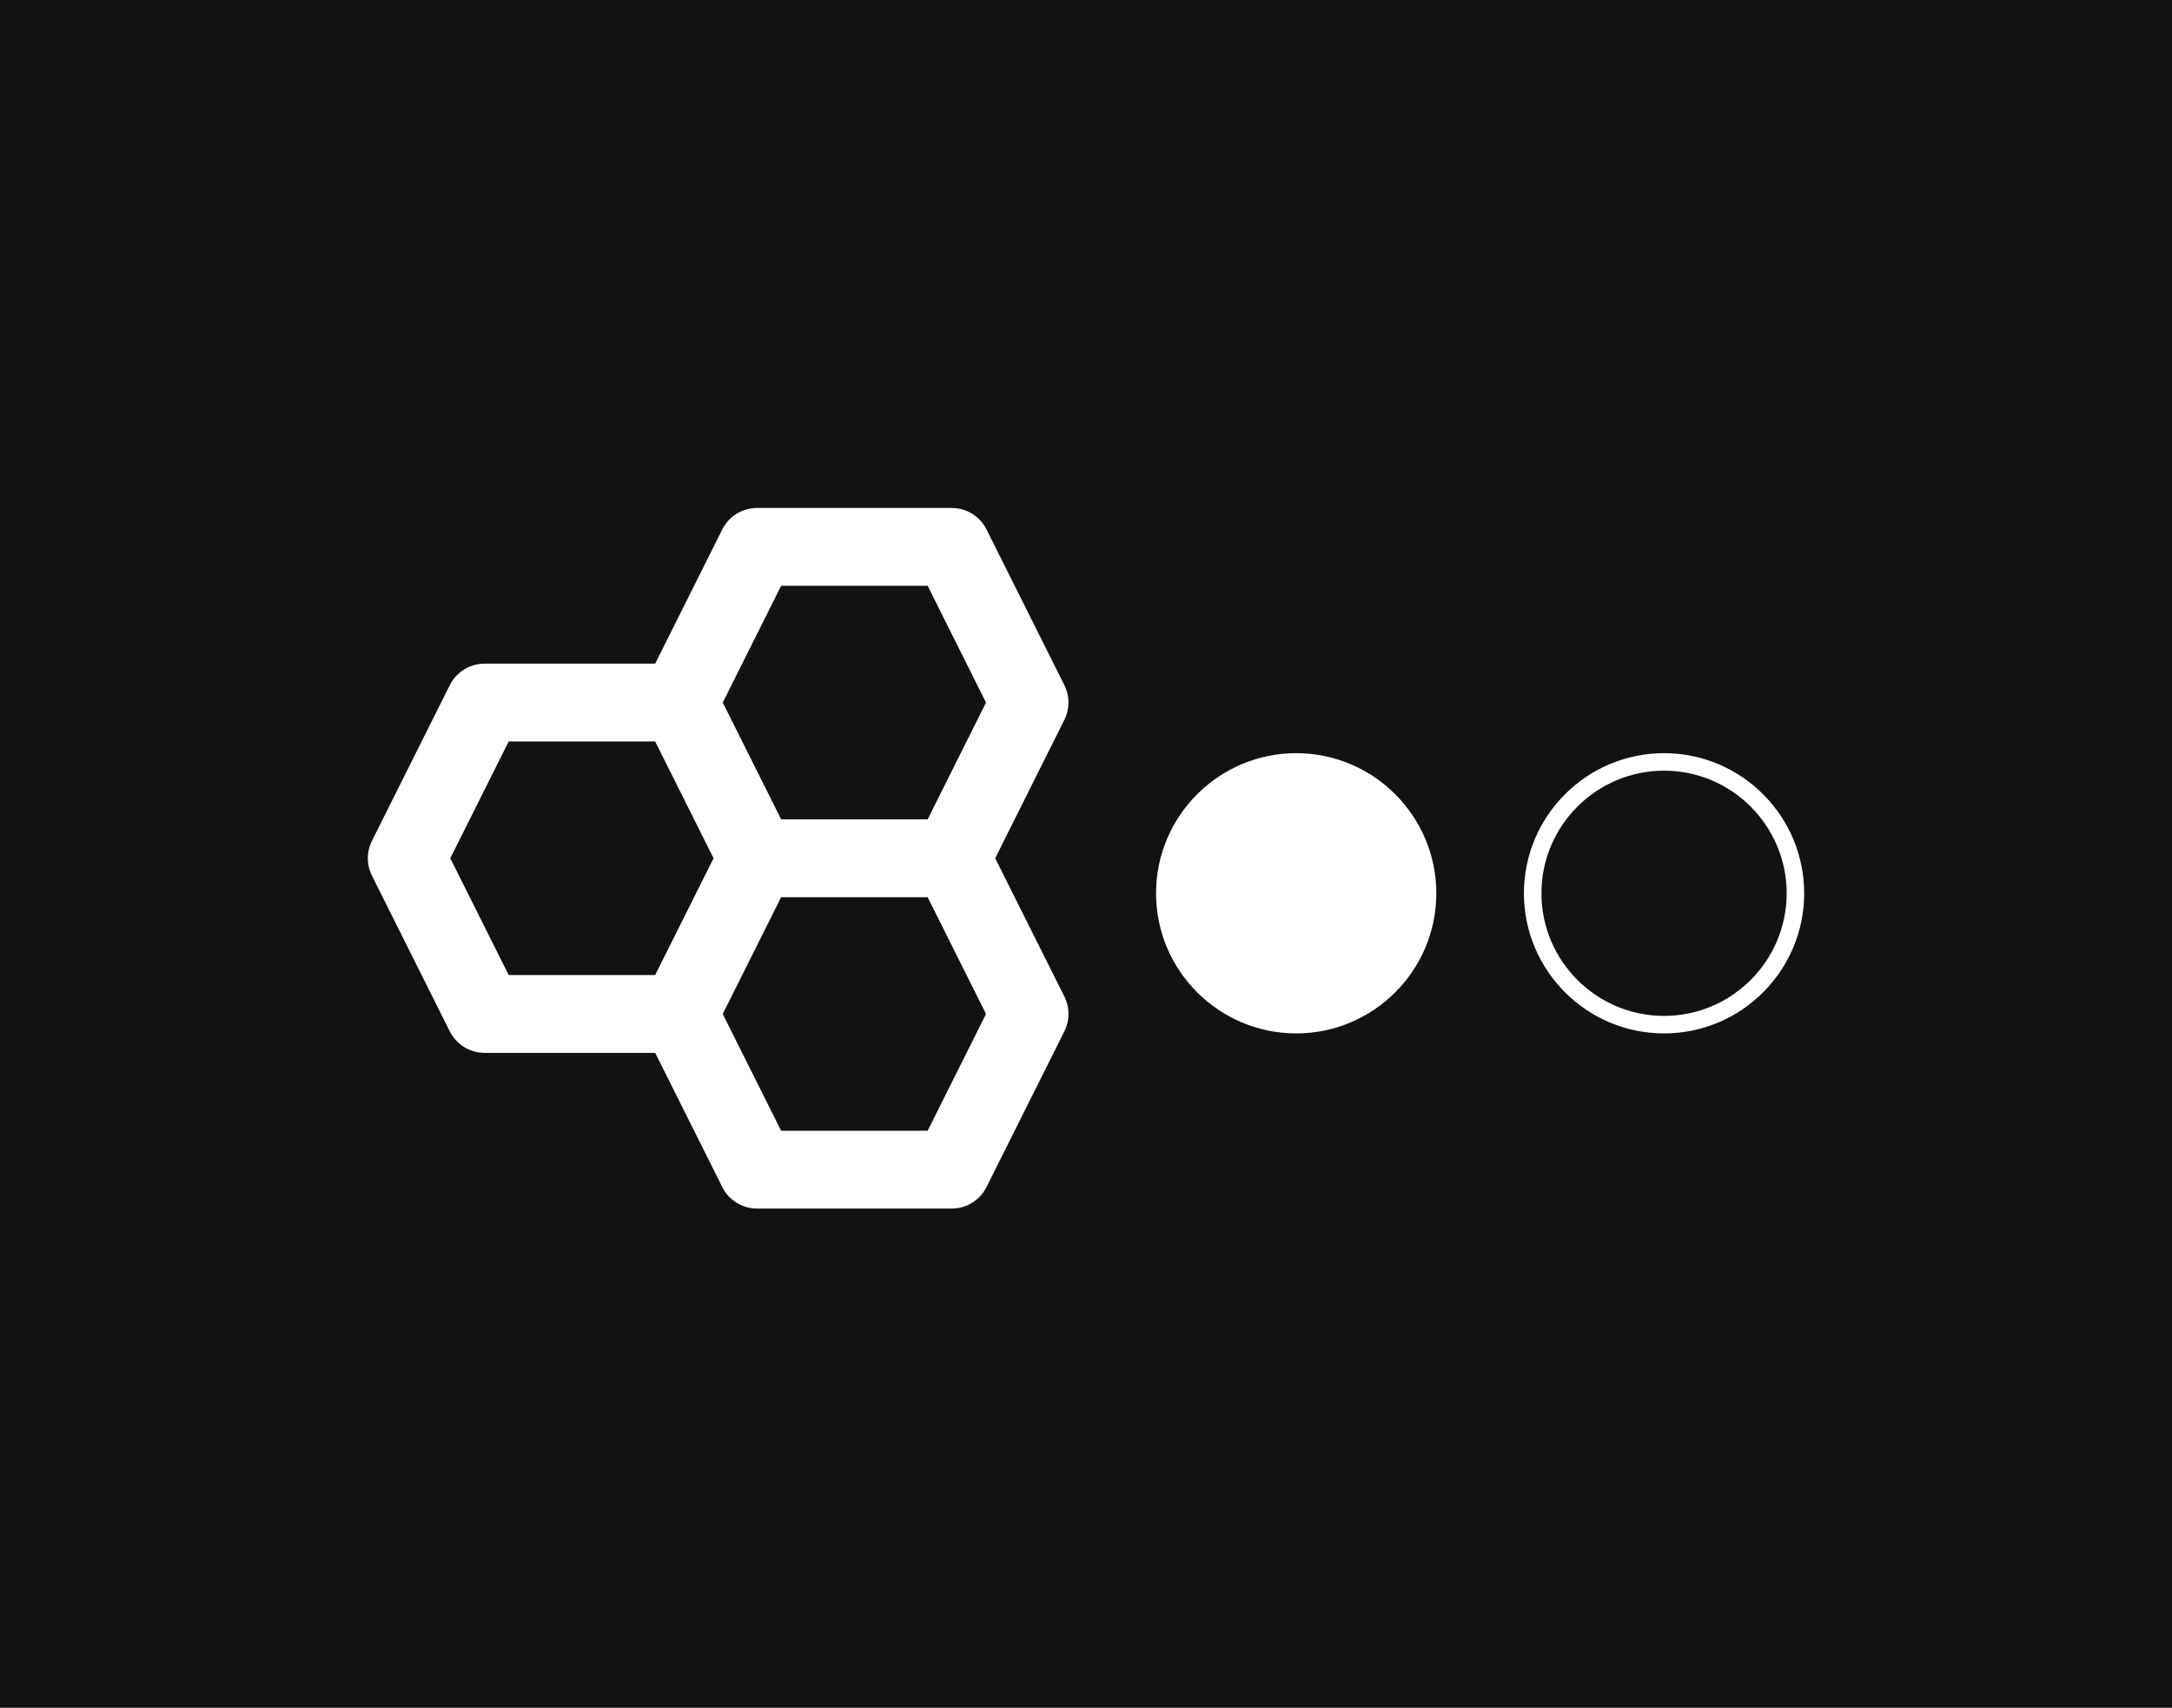 <svg width="248" height="195" viewBox="0 0 248 195" fill="none" xmlns="http://www.w3.org/2000/svg">
<rect width="248" height="195" fill="#121212"/>
<path d="M121.53 78.236L112.642 60.458C112.272 59.719 111.705 59.098 111.002 58.664C110.3 58.23 109.49 58 108.665 58H86.444C84.76 58 83.222 58.951 82.467 60.458L74.809 75.778H55.336C53.651 75.778 52.114 76.729 51.358 78.236L42.47 96.013C42.161 96.631 42 97.312 42 98.002C42 98.693 42.161 99.374 42.47 99.991L51.358 117.769C52.114 119.271 53.651 120.222 55.336 120.222H74.809L82.471 135.542C82.839 136.281 83.406 136.902 84.108 137.337C84.81 137.771 85.619 138.001 86.444 138H108.665C110.349 138 111.887 137.049 112.642 135.542L121.53 117.764C121.839 117.147 122 116.466 122 115.776C122 115.085 121.839 114.404 121.53 113.787L113.633 98L121.526 82.209C121.835 81.592 121.996 80.912 121.997 80.223C121.997 79.533 121.838 78.853 121.53 78.236ZM89.191 66.889H105.918L112.584 80.222L105.918 93.556H89.191L82.524 80.222L89.191 66.889ZM51.416 98L58.082 84.667H74.809L81.476 98L74.809 111.333H58.082L51.416 98ZM105.918 129.111H89.191L82.524 115.778L89.191 102.444H105.918L112.584 115.778L105.918 129.111Z" fill="white"/>
<path d="M148 86C139.178 86 132 93.178 132 102C132 110.822 139.178 118 148 118C156.822 118 164 110.822 164 102C164 93.178 156.822 86 148 86Z" fill="white"/>
<path d="M175.002 102C175.002 93.73 181.732 87 190.002 87C198.273 87 205.002 93.73 205.002 102C205.002 110.27 198.273 117 190.002 117C181.732 117 175.002 110.27 175.002 102Z" stroke="white" stroke-width="2"/>
</svg>
